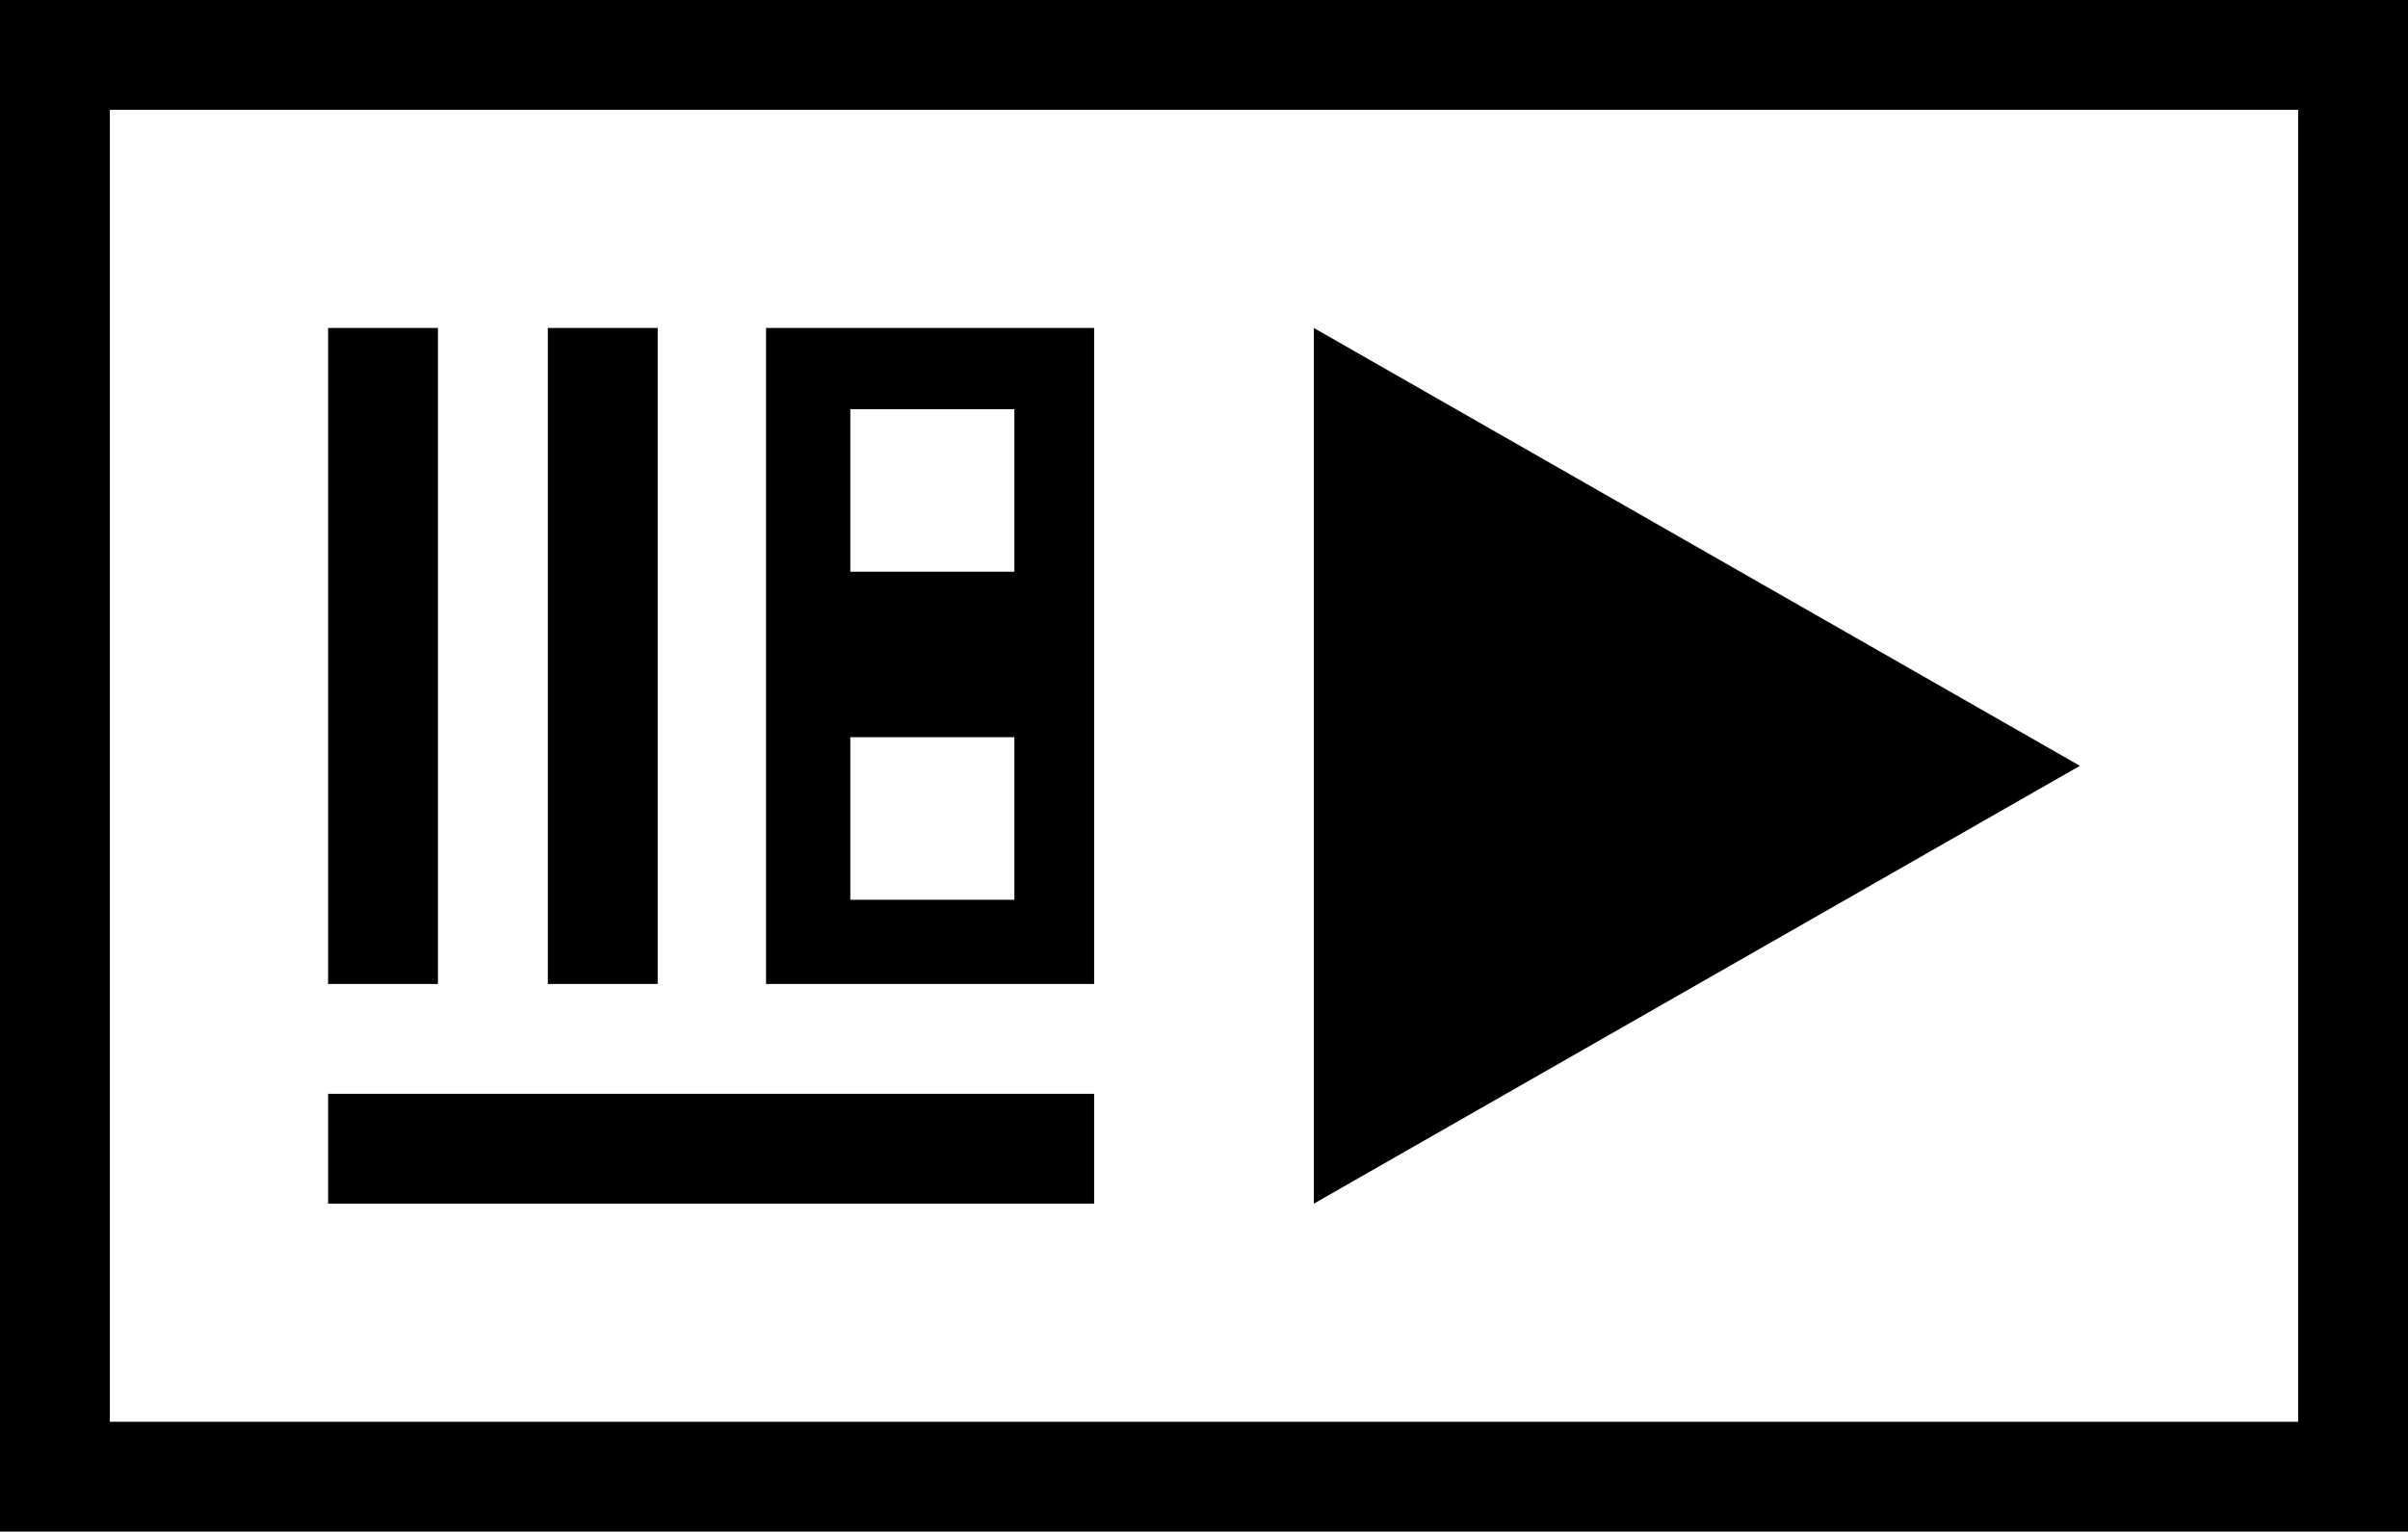 <svg xmlns="http://www.w3.org/2000/svg" viewBox="0 0 16 10.18"><path d="M0 0v10.18h16V0zm15.27 9.45H.73V.73h14.54z"/><path d="M2.18 7.27h5.09V8H2.18zm0-5.09h.73v4.36h-.73zm6.55 0V8l5.09-2.91-5.09-2.91zm-1.46 0H5.09v4.36h2.18zm-.53 3.8H5.65V4.9h1.09zm0-2.18H5.65V2.72h1.09zm-3.1-1.62h.73v4.36h-.73z"/></svg>